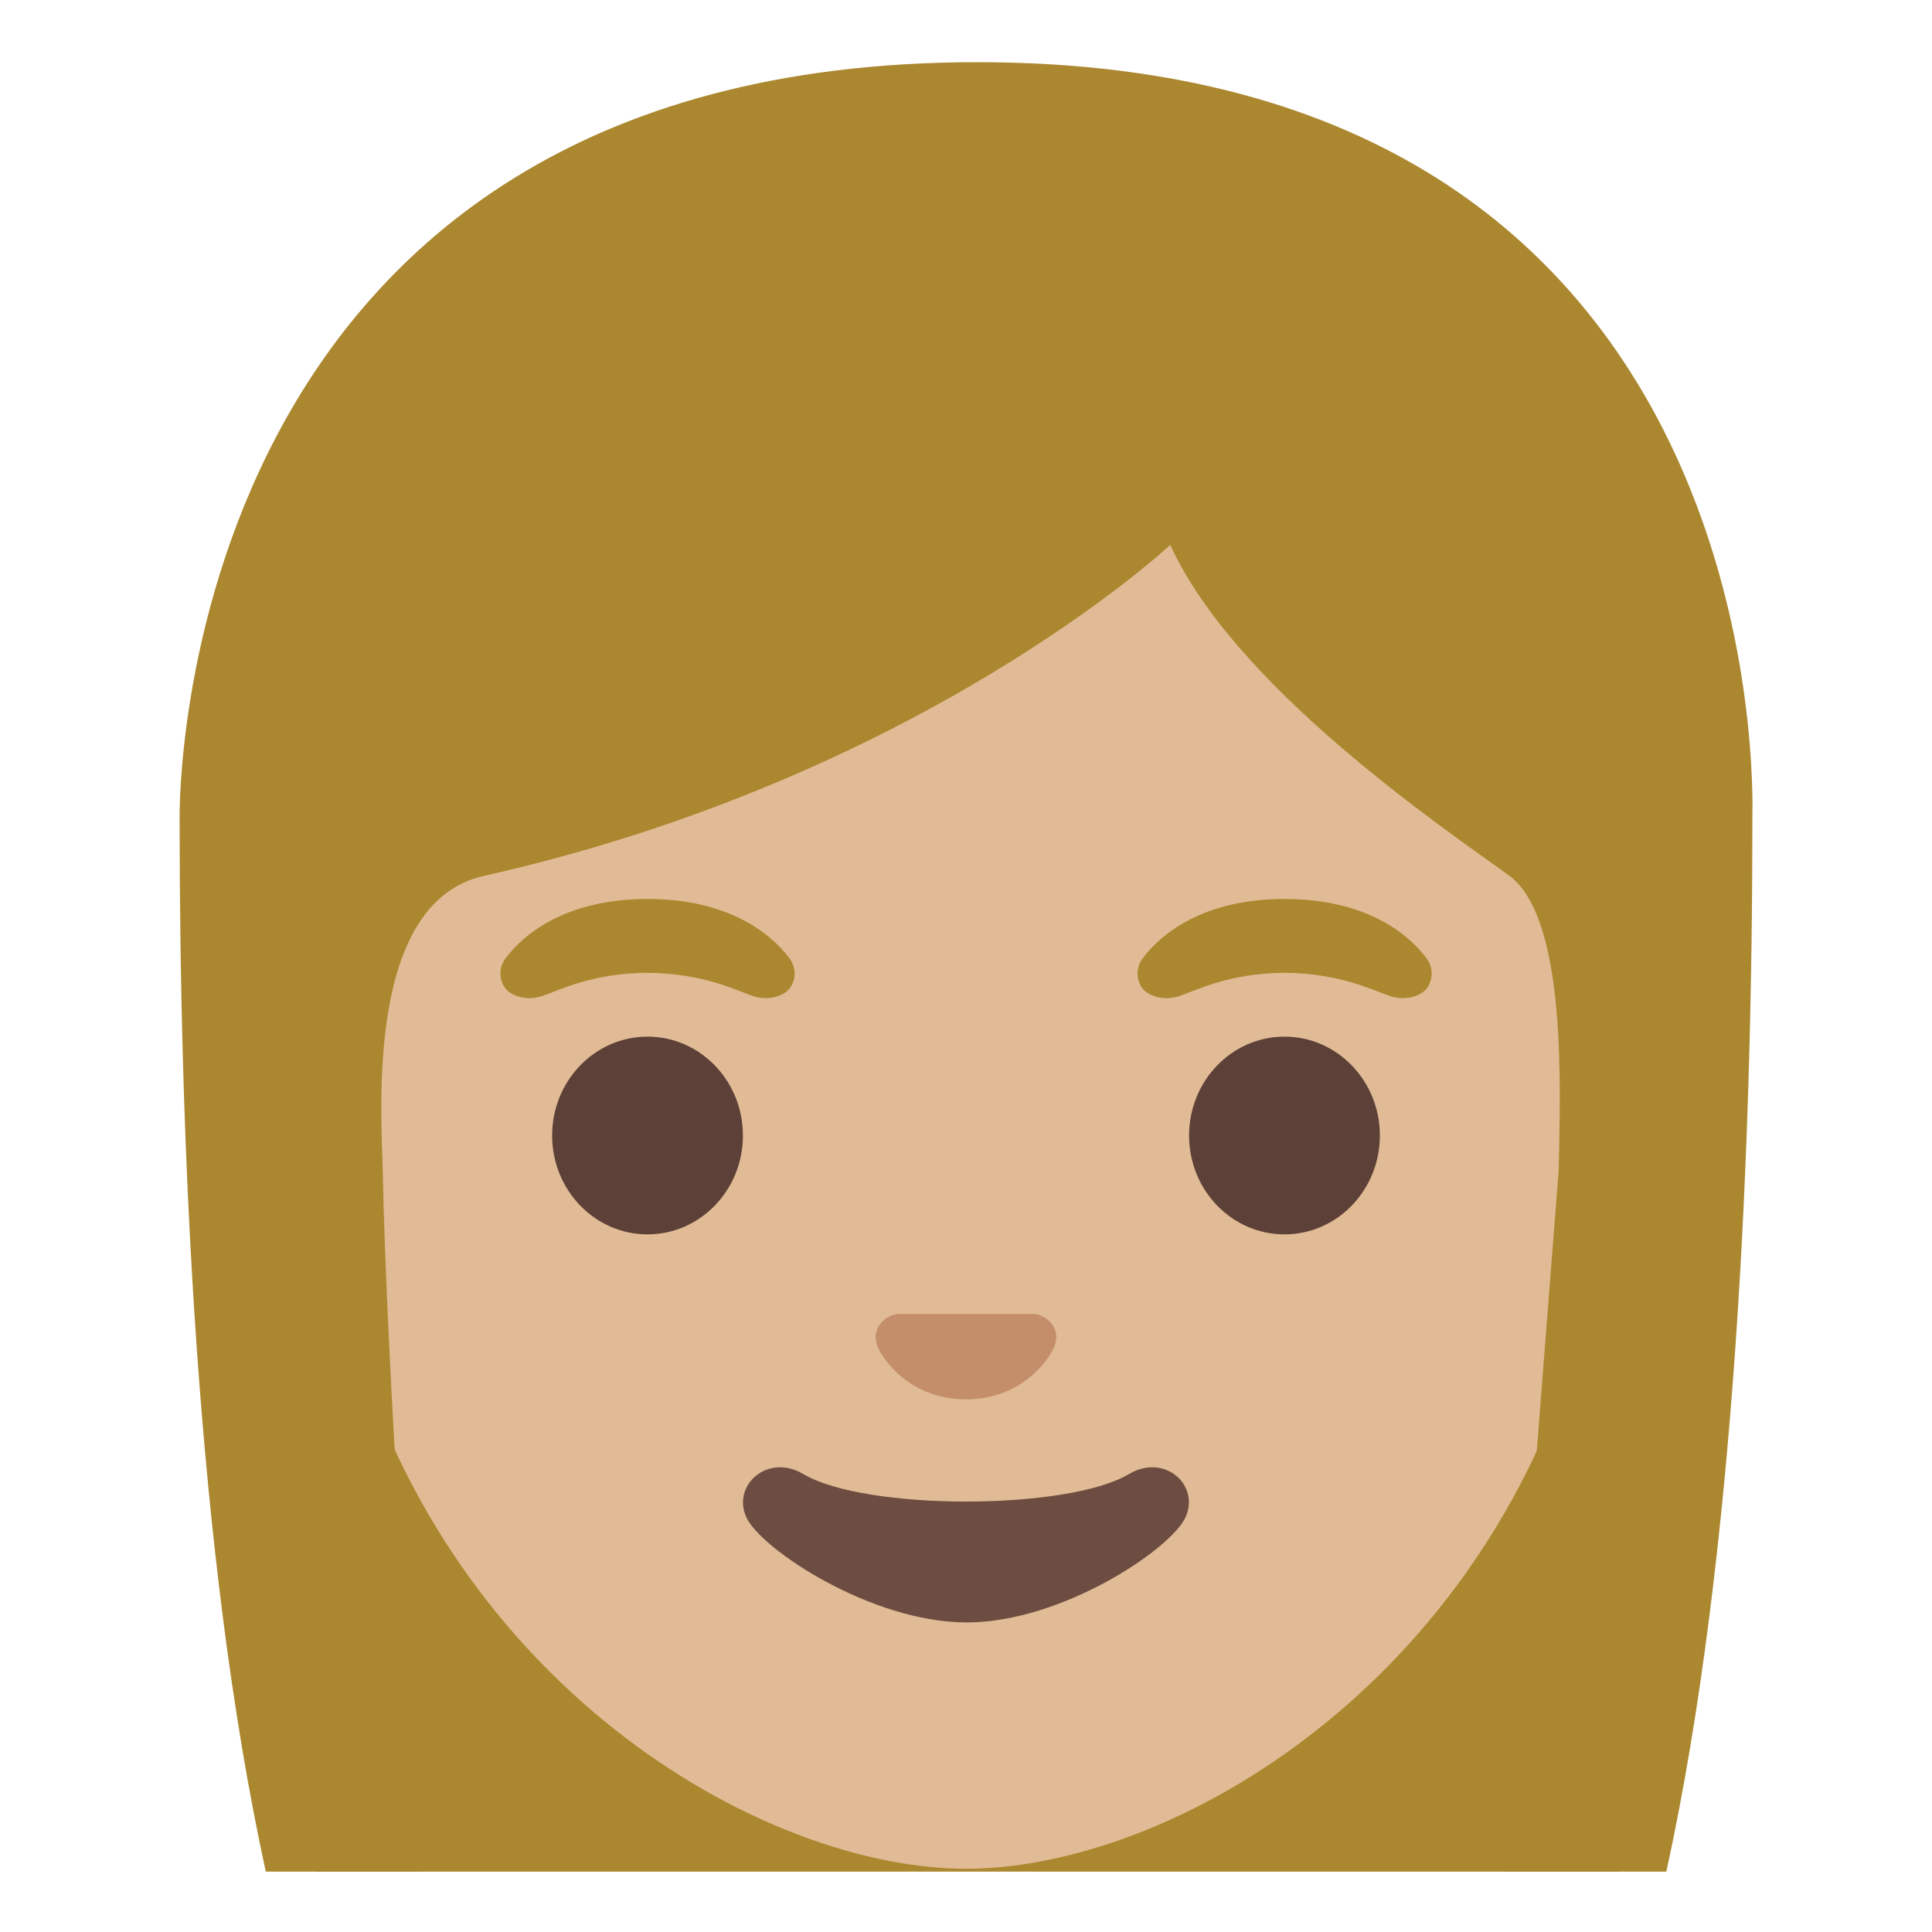 <svg xmlns="http://www.w3.org/2000/svg" width="3em" height="3em" viewBox="0 0 128 128"><path fill="#AB872F" d="M64.74 4.12c-53.26 0-52.84 49.25-52.84 50.03c0 21.44 1.11 48.82 5.71 69.85h92.79c4.6-21.04 5.7-48.41 5.7-69.84c-.01-.79 1.9-50.04-51.36-50.04"/><path fill="#E0BB95" d="M64 19.6c-22.34 0-43.03 16.61-43.03 51.84c0 28.29 17.52 45.03 32.77 50.43c3.64 1.29 7.15 1.94 10.26 1.94c3.09 0 6.58-.64 10.2-1.91c15.27-5.37 32.83-22.12 32.83-50.45c0-35.24-20.69-51.85-43.03-51.85"/><path fill="#AB872F" d="M18.95 120.91c.6 1.23 1.25 2.24 1.91 3.09h7.12c-.71-9.76-2.38-33.66-2.62-46.37c-.07-3.79-1.22-17.83 6.7-19.6C61.1 51.5 77.53 36.1 77.53 36.1c4.27 9.33 17.63 18.43 22.43 21.89c3.94 2.84 3.39 14.54 3.31 19.52L99.64 124h7.64c.68-.85 1.35-1.86 1.96-3.09c3.85-7.82 3.97-66.75 3.97-66.75s1.32-46.2-49.11-46.2s-49.31 46.2-49.31 46.2s.43 59.07 4.16 66.75"/><radialGradient id="" cx="64.434" cy="46.481" r="64.666" gradientTransform="matrix(1 0 0 -1.214 0 137.928)" gradientUnits="userSpaceOnUse"><stop offset=".794" stop-color="#BFA055" stop-opacity="0"/><stop offset="1" stop-color="#BFA055"/></radialGradient><path fill="url(#)" d="M64.74 4.12c-53.26 0-52.84 49.25-52.84 50.03c0 10.08.24 21.46.98 32.89l8.73-.02c-.07-3.79 2.58-27.23 10.5-29.01c29.04-6.53 45.47-21.93 45.47-21.93c4.27 9.33 17.63 18.43 22.43 21.89c3.94 2.84 5.55 24.09 5.47 29.07h9.61l.03-.2c.72-11.36.97-22.68.97-32.69c0-.78 1.91-50.03-51.35-50.03"/><path fill="#C48E6A" d="M68.95 87.16c-.14-.06-.27-.09-.41-.11h-9.08c-.14.02-.28.05-.41.11c-.82.33-1.28 1.19-.89 2.09c.39.91 2.2 3.46 5.84 3.46s5.45-2.55 5.84-3.46s-.07-1.76-.89-2.09"/><g fill="#5D4037"><ellipse cx="42.9" cy="75.23" rx="6.32" ry="6.55"/><ellipse cx="85.1" cy="75.23" rx="6.32" ry="6.55"/></g><path fill="#AB872F" d="M52.29 63.47c-1.2-1.59-3.99-3.91-9.39-3.91s-8.19 2.32-9.39 3.91c-.53.71-.4 1.52-.03 2.01c.34.46 1.35.88 2.47.5s3.3-1.51 6.95-1.53c3.65.03 5.84 1.15 6.95 1.53c1.12.38 2.13-.04 2.47-.5c.37-.49.5-1.3-.03-2.01m42.21 0c-1.2-1.59-3.99-3.91-9.39-3.91s-8.19 2.32-9.39 3.91c-.53.71-.4 1.52-.03 2.01c.34.46 1.35.88 2.47.5s3.3-1.51 6.95-1.53c3.65.03 5.84 1.15 6.95 1.53c1.12.38 2.13-.04 2.47-.5c.36-.49.5-1.3-.03-2.01"/><path fill="#6D4C41" d="M74.8 97.66c-4.09 2.43-17.49 2.43-21.58 0c-2.35-1.4-4.75.74-3.77 2.87c.96 2.1 8.27 6.96 14.59 6.96s13.54-4.86 14.5-6.96c.98-2.14-1.39-4.27-3.74-2.87"/><radialGradient id="" cx="64.001" cy="51.437" r="61.833" gradientTransform="matrix(1 0 0 -1.19 0 137.775)" gradientUnits="userSpaceOnUse"><stop offset=".794" stop-color="#BFA055" stop-opacity="0"/><stop offset="1" stop-color="#BFA055"/></radialGradient><path fill="url(#)" d="M110.55 123.91c4.53-21.01 5.62-48.2 5.62-69.52c0-.78 1.92-50.11-51.43-50.11S11.82 53.61 11.82 54.39c0 21.32 1.09 48.51 5.62 69.52z"/></svg>